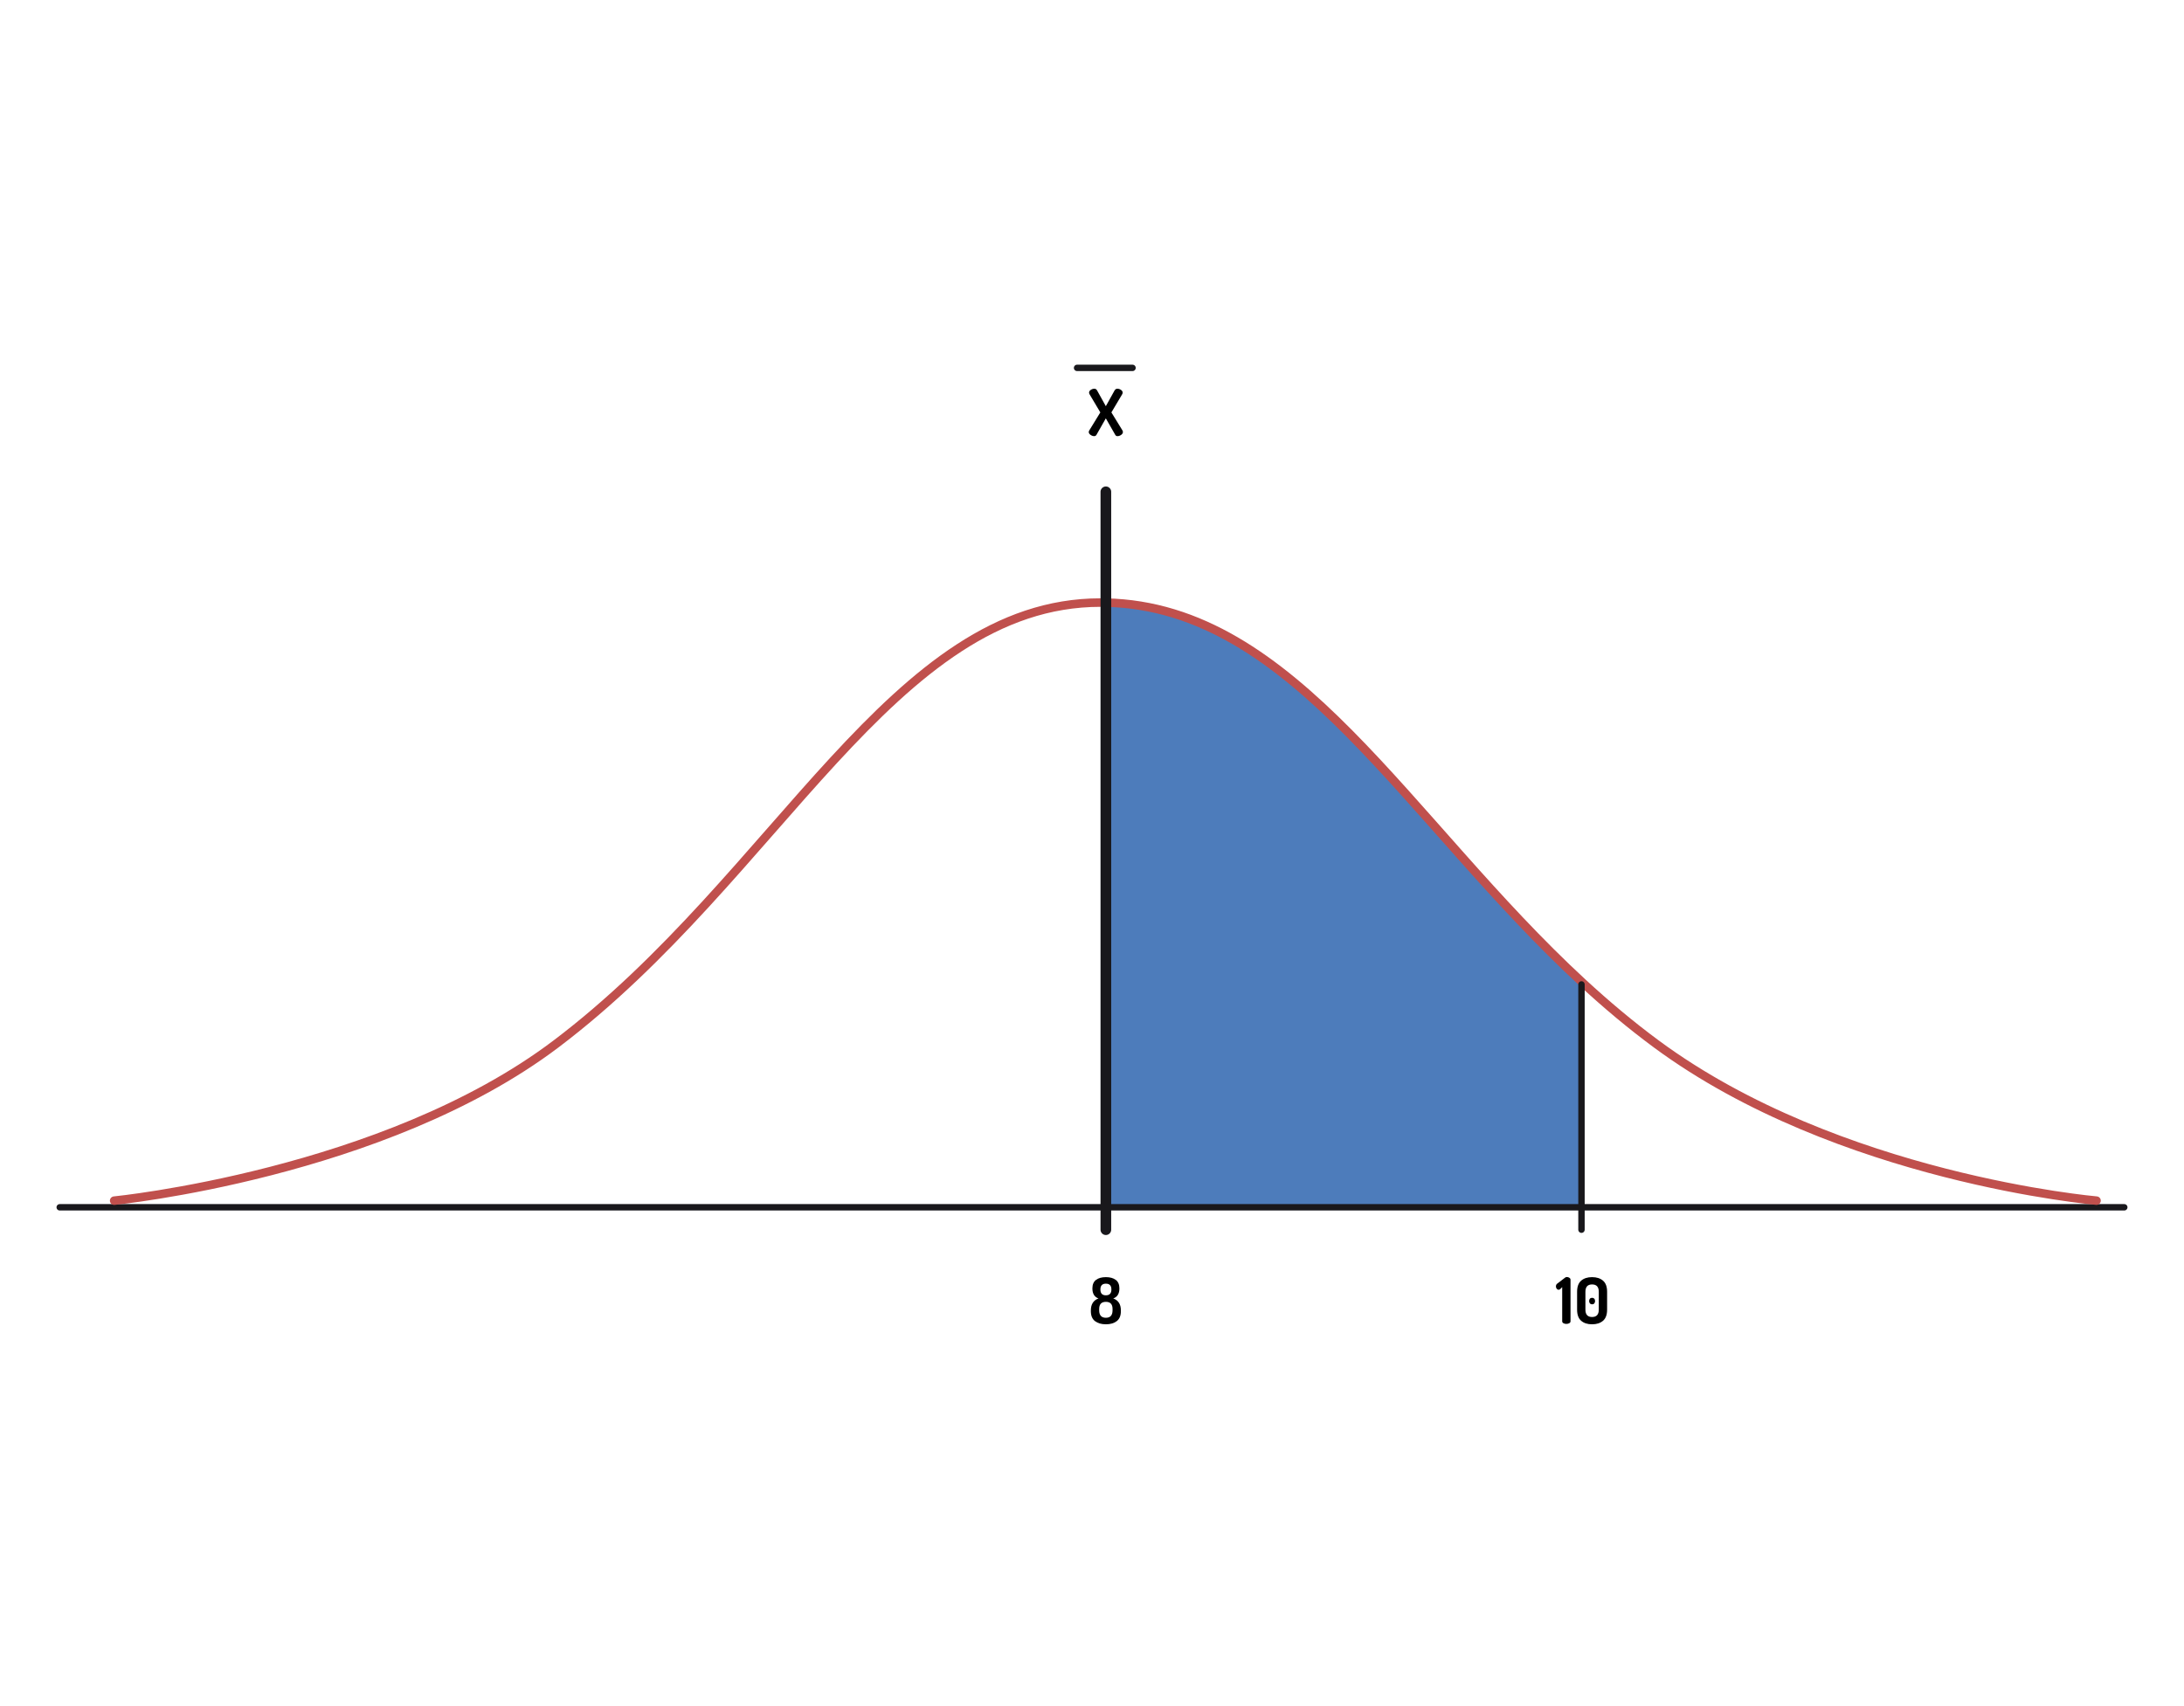 <?xml version="1.0" encoding="utf-8"?>
<!-- Generator: Adobe Illustrator 16.0.0, SVG Export Plug-In . SVG Version: 6.00 Build 0)  -->
<!DOCTYPE svg PUBLIC "-//W3C//DTD SVG 1.1//EN" "http://www.w3.org/Graphics/SVG/1.1/DTD/svg11.dtd">
<svg version="1.1" xmlns:x="http://ns.adobe.com/Extensibility/1.0/" xmlns:i="http://ns.adobe.com/AdobeIllustrator/10.0/" xmlns:graph="http://ns.adobe.com/Graphs/1.0/"
	 xmlns="http://www.w3.org/2000/svg" xmlns:xlink="http://www.w3.org/1999/xlink" x="0px" y="0px" width="1024px" height="800px"
	 viewBox="0 0 1024 800" enable-background="new 0 0 1024 800" xml:space="preserve">
<g id="background">
</g>
<g id="DESENHO">
	<path fill="#4D7CBB" d="M742.16,460.895l-0.66,0.711v104.5h-223V282.565C607.12,284.425,659.52,384.675,742.16,460.895z"/>
	
		<polyline fill="none" stroke="#19181C" stroke-width="3" stroke-linecap="round" stroke-linejoin="round" stroke-miterlimit="10" points="
		28,566.105 518.5,566.105 741.5,566.105 996,566.105 	"/>
	<path fill="none" stroke="#C0504D" stroke-width="4" stroke-linecap="round" stroke-linejoin="round" stroke-miterlimit="10" d="
		M53.53,562.994c0,0,126.34-12.459,207.05-73.398C364.83,410.895,418.56,282.545,516,282.545c0.84,0,1.67,0.01,2.5,0.02
		c88.62,1.86,141.02,102.11,223.66,178.33c10.93,10.08,22.39,19.74,34.53,28.701c85.359,62.979,206.29,73.389,206.29,73.389"/>
	
		<polyline fill="none" stroke="#19181C" stroke-width="5" stroke-linecap="round" stroke-linejoin="round" stroke-miterlimit="10" points="
		518.5,576.605 518.5,566.105 518.5,282.565 518.5,230.605 	"/>
	
		<polyline fill="none" stroke="#19181C" stroke-width="3" stroke-linecap="round" stroke-linejoin="round" stroke-miterlimit="10" points="
		741.5,576.605 741.5,566.105 741.5,461.605 	"/>
</g>
<g id="texto">
	<g>
		<path d="M511.466,614.816v-0.357c0-2.865,1.191-4.736,3.573-5.611c-1.902-0.692-2.853-2.26-2.853-4.705
			c0-1.812,0.567-3.146,1.702-4.002c1.135-0.857,2.677-1.285,4.628-1.285c1.939,0,3.48,0.428,4.62,1.285
			c1.14,0.855,1.71,2.19,1.71,4.002c0,2.445-0.96,4.013-2.88,4.705c2.38,0.855,3.569,2.727,3.569,5.611v0.357
			c0,2.109-0.64,3.662-1.92,4.656c-1.279,0.995-2.979,1.492-5.1,1.492c-2.119,0-3.824-0.497-5.115-1.492
			C512.111,618.479,511.466,616.926,511.466,614.816z M515.365,614.398c0,2.338,1.051,3.507,3.15,3.507
			c2.08,0,3.12-1.169,3.12-3.507v-0.609c0-2.236-1.04-3.354-3.12-3.354c-2.1,0-3.15,1.117-3.15,3.354V614.398z M518.516,601.915
			c-1.721,0-2.58,0.911-2.58,2.729c0,1.82,0.859,2.73,2.58,2.73s2.58-0.91,2.58-2.73
			C521.096,602.826,520.236,601.915,518.516,601.915z"/>
	</g>
	<g>
		<path d="M510.476,202.558c0-0.2,0.08-0.44,0.24-0.72l5.19-8.46l-5.01-8.43c-0.18-0.3-0.27-0.58-0.27-0.84
			c0-0.5,0.265-0.93,0.795-1.29c0.53-0.36,1.095-0.54,1.695-0.54c0.561,0,0.99,0.28,1.29,0.84l4.08,7.35l4.08-7.35
			c0.319-0.56,0.76-0.84,1.319-0.84c0.601,0,1.166,0.18,1.695,0.54c0.53,0.36,0.795,0.791,0.795,1.29c0,0.26-0.09,0.54-0.27,0.84
			l-5.01,8.43l5.189,8.46c0.141,0.26,0.211,0.5,0.211,0.72c0,0.52-0.281,0.975-0.841,1.365s-1.13,0.585-1.71,0.585
			c-0.48,0-0.83-0.21-1.05-0.63l-4.41-7.71l-4.38,7.71c-0.24,0.42-0.6,0.63-1.08,0.63c-0.56,0-1.125-0.195-1.695-0.585
			C510.76,203.532,510.476,203.078,510.476,202.558z"/>
	</g>
	<g>
		<path d="M729.516,603.205c0-0.619,0.25-1.09,0.75-1.41l3.54-2.699c0.24-0.2,0.511-0.301,0.81-0.301c0.44,0,0.84,0.12,1.201,0.36
			c0.359,0.239,0.539,0.54,0.539,0.899v19.5c0,0.381-0.195,0.681-0.584,0.9c-0.391,0.221-0.846,0.33-1.365,0.33
			c-0.541,0-1.001-0.109-1.381-0.33c-0.38-0.22-0.57-0.52-0.57-0.9v-16.02l-0.959,0.96c-0.201,0.181-0.44,0.271-0.721,0.271
			c-0.359,0-0.66-0.16-0.899-0.48C729.636,603.965,729.516,603.605,729.516,603.205z"/>
		<path d="M739.445,614.096v-8.371c0-2.379,0.635-4.119,1.905-5.219c1.27-1.101,2.975-1.65,5.114-1.65
			c2.141,0,3.851,0.55,5.131,1.65c1.279,1.1,1.92,2.84,1.92,5.219v8.371c0,2.38-0.641,4.119-1.92,5.219
			c-1.28,1.102-2.99,1.65-5.131,1.65c-2.14,0-3.845-0.549-5.114-1.65C740.08,618.215,739.445,616.476,739.445,614.096z
			 M743.346,614.096c0,2.3,1.039,3.449,3.119,3.449c2.101,0,3.15-1.149,3.15-3.449v-8.371c0-2.299-1.05-3.449-3.15-3.449
			c-2.08,0-3.119,1.15-3.119,3.449V614.096z M745.476,611.178c-0.261-0.285-0.39-0.658-0.39-1.119c0-0.46,0.124-0.828,0.375-1.102
			c0.25-0.274,0.594-0.412,1.035-0.412c0.42,0,0.754,0.138,1.004,0.412c0.25,0.273,0.375,0.642,0.375,1.102
			c0,0.461-0.125,0.834-0.375,1.119s-0.584,0.428-1.004,0.428C746.075,611.605,745.735,611.463,745.476,611.178z"/>
	</g>
	
		<line fill="none" stroke="#19181C" stroke-width="3" stroke-linecap="round" stroke-linejoin="round" stroke-miterlimit="10" x1="505" y1="172.5" x2="531" y2="172.5"/>
</g>
</svg>

